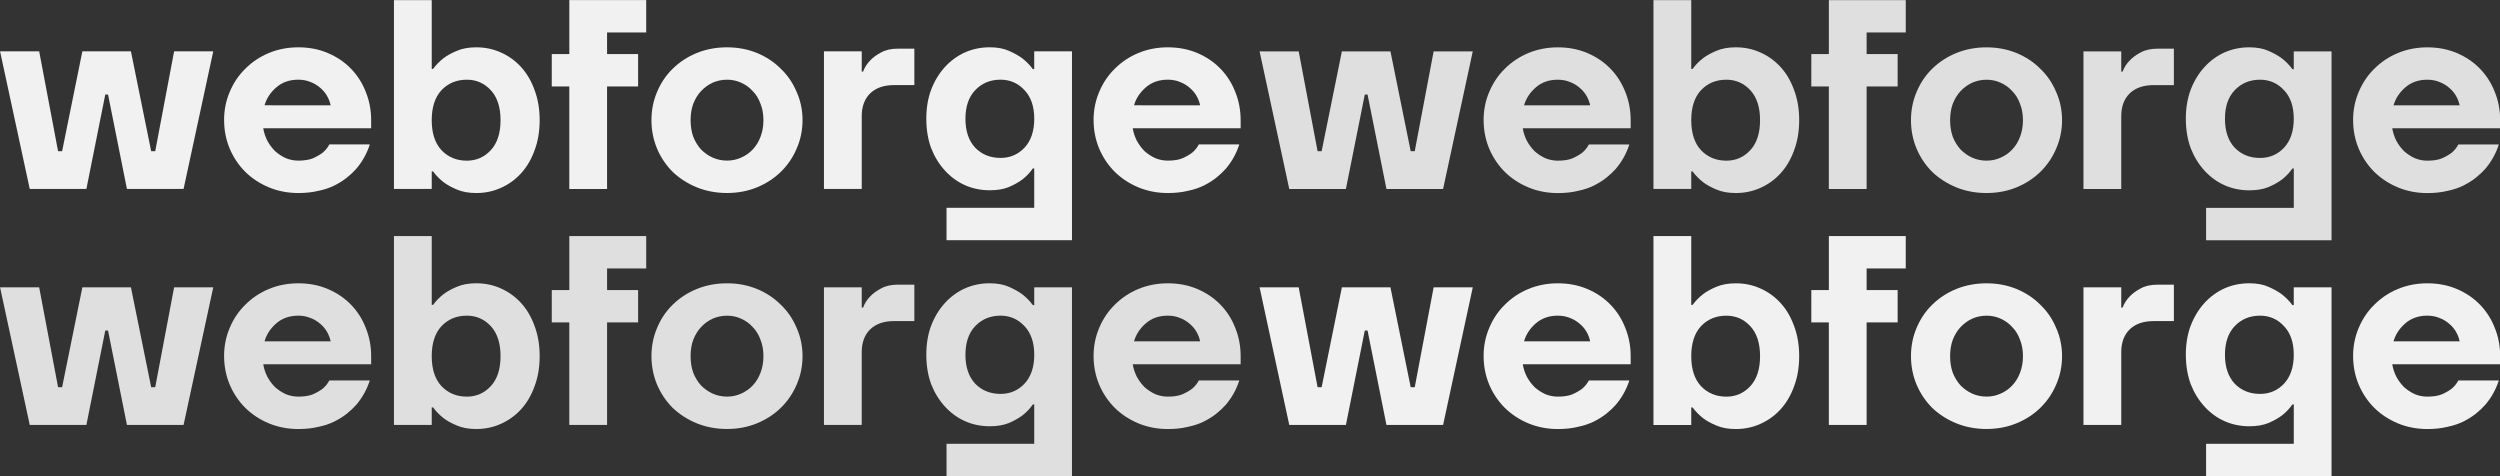 <?xml version="1.0" encoding="UTF-8" standalone="no"?>
<svg
   xmlns:dc="http://purl.org/dc/elements/1.1/"
   xmlns:cc="http://creativecommons.org/ns#"
   xmlns:rdf="http://www.w3.org/1999/02/22-rdf-syntax-ns#"
   xmlns:svg="http://www.w3.org/2000/svg"
   xmlns="http://www.w3.org/2000/svg"
   xmlns:sodipodi="http://sodipodi.sourceforge.net/DTD/sodipodi-0.dtd"
   xmlns:inkscape="http://www.inkscape.org/namespaces/inkscape"
   width="325.668mm"
   height="62.02mm"
   viewBox="0 0 325.668 62.02"
   version="1.1"
   id="svg8"
   inkscape:version="1.0.1 (c497b03c, 2020-09-10)"
   sodipodi:docname="pattern.svg">
  <rect x="0" y="0" width="325.668" height="62.02" fill="#333333" stroke="none"/>
  <defs
     id="defs2" />
  <sodipodi:namedview
     id="base"
     pagecolor="#ffffff"
     bordercolor="#666666"
     borderopacity="1.0"
     inkscape:pageopacity="0.0"
     inkscape:pageshadow="2"
     inkscape:zoom="0.35"
     inkscape:cx="586.66028"
     inkscape:cy="39.223513"
     inkscape:document-units="mm"
     inkscape:current-layer="layer1"
     inkscape:document-rotation="0"
     showgrid="false"
     inkscape:window-width="1439"
     inkscape:window-height="755"
     inkscape:window-x="0"
     inkscape:window-y="25"
     inkscape:window-maximized="0" />
  <g
     inkscape:label="Layer 1"
     inkscape:groupmode="layer"
     id="layer1"
     transform="translate(60.455,-84.182)">
    <g
       aria-label="webforge"
       id="text835"
       style="font-style:normal;font-variant:normal;font-weight:normal;font-stretch:normal;font-size:10.583px;line-height:1.25;font-family:TTFirsNeue-DemiBold;-inkscape-font-specification:TTFirsNeue-DemiBold;fill:#dfdfdf;fill-opacity:1;stroke:none;stroke-width:0.265"
       transform="matrix(3.321,0,0,3.321,-237.608,-263.434)">
      <path
         d="m 54.88,115.943 0.741,3.916 h 0.159 l 0.794,-3.916 h 1.905 l 0.794,3.916 h 0.159 l 0.741,-3.916 h 1.535 l -1.164,5.397 h -2.222 l -0.741,-3.704 H 57.473 l -0.741,3.704 h -2.222 l -1.164,-5.397 z"
         style="font-style:normal;font-variant:normal;font-weight:normal;font-stretch:normal;font-family:TTFirsNeue-DemiBold;-inkscape-font-specification:TTFirsNeue-DemiBold;fill:#dfdfdf;fill-opacity:1;stroke-width:0.265"
         id="path931" />
      <path
         d="m 62.133,118.642 q 0,-0.593 0.222,-1.111 0.222,-0.529 0.614,-0.91 0.392,-0.392 0.921,-0.614 0.54,-0.222 1.154,-0.222 0.635,0 1.154,0.222 0.529,0.222 0.91,0.614 0.381,0.392 0.582,0.91 0.212,0.519 0.212,1.111 v 0.318 h -4.233 q 0.042,0.254 0.159,0.487 0.127,0.233 0.307,0.413 0.191,0.169 0.423,0.275 0.233,0.095 0.487,0.095 0.36,0 0.582,-0.095 0.233,-0.106 0.381,-0.222 0.159,-0.138 0.254,-0.318 h 1.587 q -0.169,0.529 -0.529,0.953 -0.159,0.18 -0.37,0.349 -0.212,0.169 -0.487,0.307 -0.275,0.138 -0.635,0.212 -0.349,0.085 -0.783,0.085 -0.614,0 -1.154,-0.222 -0.529,-0.222 -0.921,-0.603 -0.392,-0.392 -0.614,-0.91 -0.222,-0.529 -0.222,-1.122 z m 4.18,-0.582 q -0.042,-0.201 -0.148,-0.381 -0.106,-0.18 -0.275,-0.318 -0.159,-0.138 -0.381,-0.222 -0.212,-0.085 -0.466,-0.085 -0.519,0 -0.868,0.307 -0.339,0.296 -0.455,0.699 z"
         style="font-style:normal;font-variant:normal;font-weight:normal;font-stretch:normal;font-family:TTFirsNeue-DemiBold;-inkscape-font-specification:TTFirsNeue-DemiBold;fill:#dfdfdf;fill-opacity:1;stroke-width:0.265"
         id="path933" />
      <path
         d="m 68.796,113.932 h 1.482 v 2.699 h 0.053 q 0.169,-0.233 0.413,-0.423 0.212,-0.159 0.519,-0.286 0.317,-0.138 0.762,-0.138 0.519,0 0.963,0.201 0.455,0.201 0.794,0.572 0.339,0.37 0.529,0.9 0.201,0.529 0.201,1.185 0,0.656 -0.201,1.185 -0.191,0.529 -0.529,0.9 -0.339,0.37 -0.794,0.572 -0.444,0.201 -0.963,0.201 -0.444,0 -0.762,-0.138 -0.307,-0.127 -0.519,-0.286 -0.243,-0.191 -0.413,-0.423 h -0.053 v 0.688 h -1.482 z m 1.482,4.71 q 0,0.762 0.381,1.175 0.392,0.413 0.995,0.413 0.561,0 0.942,-0.413 0.381,-0.413 0.381,-1.175 0,-0.762 -0.381,-1.175 -0.381,-0.413 -0.942,-0.413 -0.603,0 -0.995,0.413 -0.381,0.413 -0.381,1.175 z"
         style="font-style:normal;font-variant:normal;font-weight:normal;font-stretch:normal;font-family:TTFirsNeue-DemiBold;-inkscape-font-specification:TTFirsNeue-DemiBold;fill:#dfdfdf;fill-opacity:1;stroke-width:0.265"
         id="path935" />
      <path
         d="m 74.987,116.049 h 0.688 v -2.117 h 3.016 v 1.27 h -1.535 v 0.847 h 1.217 v 1.27 h -1.217 v 4.022 h -1.482 v -4.022 h -0.688 z"
         style="font-style:normal;font-variant:normal;font-weight:normal;font-stretch:normal;font-family:TTFirsNeue-DemiBold;-inkscape-font-specification:TTFirsNeue-DemiBold;fill:#dfdfdf;fill-opacity:1;stroke-width:0.265"
         id="path937" />
      <path
         d="m 78.897,118.642 q 0,-0.593 0.222,-1.111 0.222,-0.529 0.614,-0.91 0.402,-0.392 0.942,-0.614 0.55,-0.222 1.185,-0.222 0.635,0 1.175,0.222 0.54,0.222 0.931,0.614 0.402,0.381 0.624,0.91 0.233,0.519 0.233,1.111 0,0.593 -0.233,1.122 -0.222,0.519 -0.624,0.91 -0.392,0.381 -0.931,0.603 -0.54,0.222 -1.175,0.222 -0.635,0 -1.185,-0.222 -0.54,-0.222 -0.942,-0.603 -0.392,-0.392 -0.614,-0.91 -0.222,-0.529 -0.222,-1.122 z m 1.535,0 q 0,0.36 0.106,0.656 0.116,0.286 0.307,0.497 0.201,0.201 0.455,0.318 0.265,0.116 0.561,0.116 0.296,0 0.55,-0.116 0.265,-0.116 0.455,-0.318 0.201,-0.212 0.307,-0.497 0.116,-0.296 0.116,-0.656 0,-0.36 -0.116,-0.646 -0.106,-0.296 -0.307,-0.497 -0.19,-0.212 -0.455,-0.328 -0.254,-0.116 -0.55,-0.116 -0.296,0 -0.561,0.116 -0.254,0.116 -0.455,0.328 -0.19,0.201 -0.307,0.497 -0.106,0.286 -0.106,0.646 z"
         style="font-style:normal;font-variant:normal;font-weight:normal;font-stretch:normal;font-family:TTFirsNeue-DemiBold;-inkscape-font-specification:TTFirsNeue-DemiBold;fill:#dfdfdf;fill-opacity:1;stroke-width:0.265"
         id="path939" />
      <path
         d="m 85.663,115.943 h 1.482 v 0.794 h 0.053 q 0.095,-0.254 0.286,-0.445 0.159,-0.169 0.423,-0.307 0.265,-0.148 0.667,-0.148 h 0.635 v 1.429 H 88.415 q -0.603,0 -0.942,0.328 -0.328,0.328 -0.328,0.889 v 2.857 h -1.482 z"
         style="font-style:normal;font-variant:normal;font-weight:normal;font-stretch:normal;font-family:TTFirsNeue-DemiBold;-inkscape-font-specification:TTFirsNeue-DemiBold;fill:#dfdfdf;fill-opacity:1;stroke-width:0.265"
         id="path941" />
      <path
         d="m 89.678,118.589 q 0,-0.635 0.19,-1.143 0.201,-0.519 0.54,-0.889 0.339,-0.37 0.783,-0.572 0.455,-0.201 0.974,-0.201 0.444,0 0.751,0.138 0.317,0.138 0.529,0.296 0.243,0.19 0.413,0.423 h 0.053 v -0.699 H 95.392 v 7.408 h -4.921 v -1.27 h 3.44 v -1.545 h -0.053 q -0.169,0.243 -0.413,0.434 -0.212,0.159 -0.529,0.296 -0.307,0.127 -0.751,0.127 -0.519,0 -0.974,-0.201 -0.444,-0.201 -0.783,-0.572 -0.339,-0.37 -0.54,-0.878 -0.19,-0.519 -0.19,-1.154 z m 1.535,0 q 0,0.72 0.381,1.132 0.392,0.402 0.995,0.402 0.561,0 0.942,-0.402 0.381,-0.413 0.381,-1.132 0,-0.72 -0.381,-1.122 -0.381,-0.413 -0.942,-0.413 -0.603,0 -0.995,0.413 -0.381,0.402 -0.381,1.122 z"
         style="font-style:normal;font-variant:normal;font-weight:normal;font-stretch:normal;font-family:TTFirsNeue-DemiBold;-inkscape-font-specification:TTFirsNeue-DemiBold;fill:#dfdfdf;fill-opacity:1;stroke-width:0.265"
         id="path943" />
      <path
         d="m 96.239,118.642 q 0,-0.593 0.222,-1.111 0.222,-0.529 0.614,-0.91 0.392,-0.392 0.921,-0.614 0.54,-0.222 1.154,-0.222 0.635,0 1.154,0.222 0.529,0.222 0.91,0.614 0.381,0.392 0.582,0.91 0.212,0.519 0.212,1.111 v 0.318 h -4.233 q 0.042,0.254 0.159,0.487 0.127,0.233 0.307,0.413 0.19,0.169 0.423,0.275 0.233,0.095 0.487,0.095 0.36,0 0.582,-0.095 0.233,-0.106 0.381,-0.222 0.159,-0.138 0.254,-0.318 h 1.587 q -0.169,0.529 -0.529,0.953 -0.159,0.18 -0.37,0.349 -0.212,0.169 -0.487,0.307 -0.275,0.138 -0.635,0.212 -0.349,0.085 -0.783,0.085 -0.614,0 -1.154,-0.222 -0.529,-0.222 -0.921,-0.603 -0.392,-0.392 -0.614,-0.91 -0.222,-0.529 -0.222,-1.122 z m 4.18,-0.582 q -0.042,-0.201 -0.148,-0.381 -0.106,-0.18 -0.275,-0.318 -0.159,-0.138 -0.381,-0.222 -0.212,-0.085 -0.466,-0.085 -0.519,0 -0.868,0.307 -0.339,0.296 -0.455,0.699 z"
         style="font-style:normal;font-variant:normal;font-weight:normal;font-stretch:normal;font-family:TTFirsNeue-DemiBold;-inkscape-font-specification:TTFirsNeue-DemiBold;fill:#dfdfdf;fill-opacity:1;stroke-width:0.265"
         id="path945" />
    </g>
    <g
       aria-label="webforge"
       id="text869"
       style="font-style:normal;font-variant:normal;font-weight:normal;font-stretch:normal;font-size:10.583px;line-height:1.25;font-family:TTFirsNeue-DemiBold;-inkscape-font-specification:TTFirsNeue-DemiBold;fill:#f1f1f1;fill-opacity:1;stroke:none;stroke-width:0.265"
       transform="matrix(3.321,0,0,3.321,-237.608,-263.434)">
      <path
         d="m 104.285,115.944 0.741,3.916 h 0.159 l 0.794,-3.916 h 1.905 l 0.794,3.916 h 0.159 l 0.741,-3.916 h 1.535 l -1.164,5.397 h -2.222 l -0.741,-3.704 H 106.878 l -0.741,3.704 h -2.222 l -1.164,-5.397 z"
         style="font-style:normal;font-variant:normal;font-weight:normal;font-stretch:normal;font-family:TTFirsNeue-DemiBold;-inkscape-font-specification:TTFirsNeue-DemiBold;fill:#f1f1f1;fill-opacity:1;stroke-width:0.265"
         id="path948" />
      <path
         d="m 111.538,118.642 q 0,-0.593 0.222,-1.111 0.222,-0.529 0.614,-0.91 0.392,-0.392 0.921,-0.614 0.54,-0.222 1.154,-0.222 0.635,0 1.154,0.222 0.529,0.222 0.91,0.614 0.381,0.392 0.582,0.91 0.212,0.519 0.212,1.111 v 0.318 h -4.233 q 0.042,0.254 0.159,0.487 0.127,0.233 0.307,0.413 0.19,0.169 0.423,0.275 0.233,0.095 0.487,0.095 0.36,0 0.582,-0.095 0.233,-0.106 0.381,-0.222 0.159,-0.138 0.254,-0.318 h 1.587 q -0.169,0.529 -0.529,0.953 -0.159,0.18 -0.37,0.349 -0.212,0.169 -0.487,0.307 -0.275,0.138 -0.635,0.212 -0.349,0.085 -0.783,0.085 -0.614,0 -1.154,-0.222 -0.529,-0.222 -0.921,-0.603 -0.392,-0.392 -0.614,-0.91 -0.222,-0.529 -0.222,-1.122 z m 4.18,-0.582 q -0.042,-0.201 -0.148,-0.381 -0.106,-0.18 -0.275,-0.318 -0.159,-0.138 -0.381,-0.222 -0.212,-0.085 -0.466,-0.085 -0.519,0 -0.868,0.307 -0.339,0.296 -0.455,0.699 z"
         style="font-style:normal;font-variant:normal;font-weight:normal;font-stretch:normal;font-family:TTFirsNeue-DemiBold;-inkscape-font-specification:TTFirsNeue-DemiBold;fill:#f1f1f1;fill-opacity:1;stroke-width:0.265"
         id="path950" />
      <path
         d="m 118.201,113.933 h 1.482 v 2.699 h 0.053 q 0.169,-0.233 0.413,-0.423 0.212,-0.159 0.519,-0.286 0.318,-0.138 0.762,-0.138 0.519,0 0.963,0.201 0.455,0.201 0.794,0.572 0.339,0.37 0.529,0.9 0.201,0.529 0.201,1.185 0,0.656 -0.201,1.185 -0.191,0.529 -0.529,0.9 -0.339,0.37 -0.794,0.572 -0.445,0.201 -0.963,0.201 -0.445,0 -0.762,-0.138 -0.307,-0.127 -0.519,-0.286 -0.243,-0.191 -0.413,-0.423 h -0.053 v 0.688 h -1.482 z m 1.482,4.71 q 0,0.762 0.381,1.175 0.392,0.413 0.995,0.413 0.561,0 0.942,-0.413 0.381,-0.413 0.381,-1.175 0,-0.762 -0.381,-1.175 -0.381,-0.413 -0.942,-0.413 -0.603,0 -0.995,0.413 -0.381,0.413 -0.381,1.175 z"
         style="font-style:normal;font-variant:normal;font-weight:normal;font-stretch:normal;font-family:TTFirsNeue-DemiBold;-inkscape-font-specification:TTFirsNeue-DemiBold;fill:#f1f1f1;fill-opacity:1;stroke-width:0.265"
         id="path952" />
      <path
         d="m 124.393,116.049 h 0.688 v -2.117 h 3.016 v 1.27 h -1.535 v 0.847 h 1.217 v 1.27 h -1.217 v 4.022 h -1.482 v -4.022 h -0.688 z"
         style="font-style:normal;font-variant:normal;font-weight:normal;font-stretch:normal;font-family:TTFirsNeue-DemiBold;-inkscape-font-specification:TTFirsNeue-DemiBold;fill:#f1f1f1;fill-opacity:1;stroke-width:0.265"
         id="path954" />
      <path
         d="m 128.302,118.642 q 0,-0.593 0.222,-1.111 0.222,-0.529 0.614,-0.91 0.402,-0.392 0.942,-0.614 0.55,-0.222 1.185,-0.222 0.635,0 1.175,0.222 0.54,0.222 0.931,0.614 0.402,0.381 0.624,0.91 0.233,0.519 0.233,1.111 0,0.593 -0.233,1.122 -0.222,0.519 -0.624,0.91 -0.392,0.381 -0.931,0.603 -0.54,0.222 -1.175,0.222 -0.635,0 -1.185,-0.222 -0.54,-0.222 -0.942,-0.603 -0.392,-0.392 -0.614,-0.91 -0.222,-0.529 -0.222,-1.122 z m 1.535,0 q 0,0.36 0.106,0.656 0.116,0.286 0.307,0.497 0.201,0.201 0.455,0.318 0.265,0.116 0.561,0.116 0.296,0 0.55,-0.116 0.265,-0.116 0.455,-0.318 0.201,-0.212 0.307,-0.497 0.116,-0.296 0.116,-0.656 0,-0.36 -0.116,-0.646 -0.106,-0.296 -0.307,-0.497 -0.191,-0.212 -0.455,-0.328 -0.254,-0.116 -0.55,-0.116 -0.296,0 -0.561,0.116 -0.254,0.116 -0.455,0.328 -0.191,0.201 -0.307,0.497 -0.106,0.286 -0.106,0.646 z"
         style="font-style:normal;font-variant:normal;font-weight:normal;font-stretch:normal;font-family:TTFirsNeue-DemiBold;-inkscape-font-specification:TTFirsNeue-DemiBold;fill:#f1f1f1;fill-opacity:1;stroke-width:0.265"
         id="path956" />
      <path
         d="m 135.068,115.944 h 1.482 v 0.794 h 0.053 q 0.095,-0.254 0.286,-0.445 0.159,-0.169 0.423,-0.307 0.265,-0.148 0.667,-0.148 h 0.635 v 1.429 h -0.794 q -0.603,0 -0.942,0.328 -0.328,0.328 -0.328,0.889 v 2.857 h -1.482 z"
         style="font-style:normal;font-variant:normal;font-weight:normal;font-stretch:normal;font-family:TTFirsNeue-DemiBold;-inkscape-font-specification:TTFirsNeue-DemiBold;fill:#f1f1f1;fill-opacity:1;stroke-width:0.265"
         id="path958" />
      <path
         d="m 139.083,118.589 q 0,-0.635 0.191,-1.143 0.201,-0.519 0.54,-0.889 0.339,-0.37 0.783,-0.572 0.455,-0.201 0.974,-0.201 0.444,0 0.751,0.138 0.318,0.138 0.529,0.296 0.243,0.191 0.413,0.423 h 0.053 v -0.699 h 1.482 v 7.408 h -4.921 v -1.27 h 3.44 v -1.545 h -0.053 q -0.169,0.243 -0.413,0.434 -0.212,0.159 -0.529,0.296 -0.307,0.127 -0.751,0.127 -0.519,0 -0.974,-0.201 -0.445,-0.201 -0.783,-0.572 -0.339,-0.37 -0.54,-0.878 -0.191,-0.519 -0.191,-1.154 z m 1.535,0 q 0,0.72 0.381,1.132 0.392,0.402 0.995,0.402 0.561,0 0.942,-0.402 0.381,-0.413 0.381,-1.132 0,-0.72 -0.381,-1.122 -0.381,-0.413 -0.942,-0.413 -0.603,0 -0.995,0.413 -0.381,0.402 -0.381,1.122 z"
         style="font-style:normal;font-variant:normal;font-weight:normal;font-stretch:normal;font-family:TTFirsNeue-DemiBold;-inkscape-font-specification:TTFirsNeue-DemiBold;fill:#f1f1f1;fill-opacity:1;stroke-width:0.265"
         id="path960" />
      <path
         d="m 145.644,118.642 q 0,-0.593 0.222,-1.111 0.222,-0.529 0.614,-0.91 0.392,-0.392 0.921,-0.614 0.54,-0.222 1.154,-0.222 0.635,0 1.154,0.222 0.529,0.222 0.91,0.614 0.381,0.392 0.582,0.91 0.212,0.519 0.212,1.111 v 0.318 h -4.233 q 0.042,0.254 0.159,0.487 0.127,0.233 0.307,0.413 0.191,0.169 0.423,0.275 0.233,0.095 0.487,0.095 0.36,0 0.582,-0.095 0.233,-0.106 0.381,-0.222 0.159,-0.138 0.254,-0.318 h 1.587 q -0.169,0.529 -0.529,0.953 -0.159,0.18 -0.37,0.349 -0.212,0.169 -0.487,0.307 -0.275,0.138 -0.635,0.212 -0.349,0.085 -0.783,0.085 -0.614,0 -1.154,-0.222 -0.529,-0.222 -0.921,-0.603 -0.392,-0.392 -0.614,-0.91 -0.222,-0.529 -0.222,-1.122 z m 4.18,-0.582 q -0.042,-0.201 -0.148,-0.381 -0.106,-0.18 -0.275,-0.318 -0.159,-0.138 -0.381,-0.222 -0.212,-0.085 -0.466,-0.085 -0.519,0 -0.868,0.307 -0.339,0.296 -0.455,0.699 z"
         style="font-style:normal;font-variant:normal;font-weight:normal;font-stretch:normal;font-family:TTFirsNeue-DemiBold;-inkscape-font-specification:TTFirsNeue-DemiBold;fill:#f1f1f1;fill-opacity:1;stroke-width:0.265"
         id="path962" />
    </g>
    <g
       aria-label="webforge"
       id="text873"
       style="font-style:normal;font-variant:normal;font-weight:normal;font-stretch:normal;font-size:10.583px;line-height:1.25;font-family:TTFirsNeue-DemiBold;-inkscape-font-specification:TTFirsNeue-DemiBold;fill:#f1f1f1;fill-opacity:1;stroke:none;stroke-width:0.265"
       transform="matrix(3.321,0,0,3.321,-237.608,-265.93)">
      <path
         d="m 54.88,107.438 0.741,3.916 h 0.159 l 0.794,-3.916 h 1.905 l 0.794,3.916 h 0.159 l 0.741,-3.916 h 1.535 l -1.164,5.397 h -2.222 l -0.741,-3.704 H 57.473 l -0.741,3.704 h -2.222 l -1.164,-5.397 z"
         style="font-style:normal;font-variant:normal;font-weight:normal;font-stretch:normal;font-family:TTFirsNeue-DemiBold;-inkscape-font-specification:TTFirsNeue-DemiBold;fill:#f1f1f1;fill-opacity:1;stroke-width:0.265"
         id="path965" />
      <path
         d="m 62.133,110.137 q 0,-0.593 0.222,-1.111 0.222,-0.529 0.614,-0.91 0.392,-0.392 0.921,-0.614 0.54,-0.222 1.154,-0.222 0.635,0 1.154,0.222 0.529,0.222 0.91,0.614 0.381,0.392 0.582,0.91 0.212,0.519 0.212,1.111 v 0.317 h -4.233 q 0.042,0.254 0.159,0.487 0.127,0.233 0.307,0.413 0.191,0.169 0.423,0.275 0.233,0.095 0.487,0.095 0.36,0 0.582,-0.095 0.233,-0.106 0.381,-0.222 0.159,-0.138 0.254,-0.318 h 1.587 q -0.169,0.529 -0.529,0.953 -0.159,0.18 -0.37,0.349 -0.212,0.169 -0.487,0.307 -0.275,0.138 -0.635,0.212 -0.349,0.085 -0.783,0.085 -0.614,0 -1.154,-0.222 -0.529,-0.222 -0.921,-0.603 -0.392,-0.392 -0.614,-0.91 -0.222,-0.529 -0.222,-1.122 z m 4.18,-0.582 q -0.042,-0.201 -0.148,-0.381 -0.106,-0.18 -0.275,-0.318 -0.159,-0.138 -0.381,-0.222 -0.212,-0.085 -0.466,-0.085 -0.519,0 -0.868,0.307 -0.339,0.296 -0.455,0.698 z"
         style="font-style:normal;font-variant:normal;font-weight:normal;font-stretch:normal;font-family:TTFirsNeue-DemiBold;-inkscape-font-specification:TTFirsNeue-DemiBold;fill:#f1f1f1;fill-opacity:1;stroke-width:0.265"
         id="path967" />
      <path
         d="m 68.796,105.428 h 1.482 v 2.699 h 0.053 q 0.169,-0.233 0.413,-0.423 0.212,-0.159 0.519,-0.286 0.317,-0.138 0.762,-0.138 0.519,0 0.963,0.201 0.455,0.201 0.794,0.572 0.339,0.37 0.529,0.9 0.201,0.529 0.201,1.185 0,0.656 -0.201,1.185 -0.191,0.529 -0.529,0.9 -0.339,0.37 -0.794,0.571 -0.444,0.201 -0.963,0.201 -0.444,0 -0.762,-0.138 -0.307,-0.127 -0.519,-0.286 -0.243,-0.19 -0.413,-0.423 h -0.053 v 0.688 h -1.482 z m 1.482,4.71 q 0,0.762 0.381,1.175 0.392,0.413 0.995,0.413 0.561,0 0.942,-0.413 0.381,-0.413 0.381,-1.175 0,-0.762 -0.381,-1.175 -0.381,-0.413 -0.942,-0.413 -0.603,0 -0.995,0.413 -0.381,0.413 -0.381,1.175 z"
         style="font-style:normal;font-variant:normal;font-weight:normal;font-stretch:normal;font-family:TTFirsNeue-DemiBold;-inkscape-font-specification:TTFirsNeue-DemiBold;fill:#f1f1f1;fill-opacity:1;stroke-width:0.265"
         id="path969" />
      <path
         d="m 74.987,107.544 h 0.688 v -2.117 h 3.016 v 1.27 h -1.535 v 0.847 h 1.217 v 1.27 h -1.217 v 4.022 h -1.482 v -4.022 h -0.688 z"
         style="font-style:normal;font-variant:normal;font-weight:normal;font-stretch:normal;font-family:TTFirsNeue-DemiBold;-inkscape-font-specification:TTFirsNeue-DemiBold;fill:#f1f1f1;fill-opacity:1;stroke-width:0.265"
         id="path971" />
      <path
         d="m 78.897,110.137 q 0,-0.593 0.222,-1.111 0.222,-0.529 0.614,-0.91 0.402,-0.392 0.942,-0.614 0.55,-0.222 1.185,-0.222 0.635,0 1.175,0.222 0.54,0.222 0.931,0.614 0.402,0.381 0.624,0.91 0.233,0.519 0.233,1.111 0,0.593 -0.233,1.122 -0.222,0.519 -0.624,0.91 -0.392,0.381 -0.931,0.603 -0.54,0.222 -1.175,0.222 -0.635,0 -1.185,-0.222 -0.54,-0.222 -0.942,-0.603 -0.392,-0.392 -0.614,-0.91 -0.222,-0.529 -0.222,-1.122 z m 1.535,0 q 0,0.36 0.106,0.656 0.116,0.286 0.307,0.497 0.201,0.201 0.455,0.317 0.265,0.116 0.561,0.116 0.296,0 0.55,-0.116 0.265,-0.116 0.455,-0.317 0.201,-0.212 0.307,-0.497 0.116,-0.296 0.116,-0.656 0,-0.36 -0.116,-0.646 -0.106,-0.296 -0.307,-0.497 -0.19,-0.212 -0.455,-0.328 -0.254,-0.116 -0.55,-0.116 -0.296,0 -0.561,0.116 -0.254,0.116 -0.455,0.328 -0.19,0.201 -0.307,0.497 -0.106,0.286 -0.106,0.646 z"
         style="font-style:normal;font-variant:normal;font-weight:normal;font-stretch:normal;font-family:TTFirsNeue-DemiBold;-inkscape-font-specification:TTFirsNeue-DemiBold;fill:#f1f1f1;fill-opacity:1;stroke-width:0.265"
         id="path973" />
      <path
         d="m 85.663,107.438 h 1.482 v 0.794 h 0.053 q 0.095,-0.254 0.286,-0.445 0.159,-0.169 0.423,-0.307 0.265,-0.148 0.667,-0.148 h 0.635 v 1.429 H 88.415 q -0.603,0 -0.942,0.328 -0.328,0.328 -0.328,0.889 v 2.857 h -1.482 z"
         style="font-style:normal;font-variant:normal;font-weight:normal;font-stretch:normal;font-family:TTFirsNeue-DemiBold;-inkscape-font-specification:TTFirsNeue-DemiBold;fill:#f1f1f1;fill-opacity:1;stroke-width:0.265"
         id="path975" />
      <path
         d="m 89.678,110.084 q 0,-0.635 0.19,-1.143 0.201,-0.519 0.54,-0.889 0.339,-0.37 0.783,-0.572 0.455,-0.201 0.974,-0.201 0.444,0 0.751,0.138 0.317,0.138 0.529,0.296 0.243,0.191 0.413,0.423 h 0.053 v -0.699 H 95.392 v 7.408 h -4.921 v -1.27 h 3.44 v -1.545 h -0.053 q -0.169,0.243 -0.413,0.434 -0.212,0.159 -0.529,0.296 -0.307,0.127 -0.751,0.127 -0.519,0 -0.974,-0.201 -0.444,-0.201 -0.783,-0.572 -0.339,-0.37 -0.54,-0.878 -0.19,-0.519 -0.19,-1.154 z m 1.535,0 q 0,0.72 0.381,1.132 0.392,0.402 0.995,0.402 0.561,0 0.942,-0.402 0.381,-0.413 0.381,-1.132 0,-0.72 -0.381,-1.122 -0.381,-0.413 -0.942,-0.413 -0.603,0 -0.995,0.413 -0.381,0.402 -0.381,1.122 z"
         style="font-style:normal;font-variant:normal;font-weight:normal;font-stretch:normal;font-family:TTFirsNeue-DemiBold;-inkscape-font-specification:TTFirsNeue-DemiBold;fill:#f1f1f1;fill-opacity:1;stroke-width:0.265"
         id="path977" />
      <path
         d="m 96.239,110.137 q 0,-0.593 0.222,-1.111 0.222,-0.529 0.614,-0.91 0.392,-0.392 0.921,-0.614 0.54,-0.222 1.154,-0.222 0.635,0 1.154,0.222 0.529,0.222 0.91,0.614 0.381,0.392 0.582,0.91 0.212,0.519 0.212,1.111 v 0.317 h -4.233 q 0.042,0.254 0.159,0.487 0.127,0.233 0.307,0.413 0.19,0.169 0.423,0.275 0.233,0.095 0.487,0.095 0.36,0 0.582,-0.095 0.233,-0.106 0.381,-0.222 0.159,-0.138 0.254,-0.318 h 1.587 q -0.169,0.529 -0.529,0.953 -0.159,0.18 -0.37,0.349 -0.212,0.169 -0.487,0.307 -0.275,0.138 -0.635,0.212 -0.349,0.085 -0.783,0.085 -0.614,0 -1.154,-0.222 -0.529,-0.222 -0.921,-0.603 -0.392,-0.392 -0.614,-0.91 -0.222,-0.529 -0.222,-1.122 z m 4.18,-0.582 q -0.042,-0.201 -0.148,-0.381 -0.106,-0.18 -0.275,-0.318 -0.159,-0.138 -0.381,-0.222 -0.212,-0.085 -0.466,-0.085 -0.519,0 -0.868,0.307 -0.339,0.296 -0.455,0.698 z"
         style="font-style:normal;font-variant:normal;font-weight:normal;font-stretch:normal;font-family:TTFirsNeue-DemiBold;-inkscape-font-specification:TTFirsNeue-DemiBold;fill:#f1f1f1;fill-opacity:1;stroke-width:0.265"
         id="path979" />
    </g>
    <g
       aria-label="webforge"
       id="text877"
       style="font-style:normal;font-variant:normal;font-weight:normal;font-stretch:normal;font-size:10.583px;line-height:1.25;font-family:TTFirsNeue-DemiBold;-inkscape-font-specification:TTFirsNeue-DemiBold;fill:#dfdfdf;fill-opacity:1;stroke:none;stroke-width:0.265"
       transform="matrix(3.321,0,0,3.321,-237.608,-265.93)">
      <path
         d="m 104.285,107.439 0.741,3.916 h 0.159 l 0.794,-3.916 h 1.905 l 0.794,3.916 h 0.159 l 0.741,-3.916 h 1.535 l -1.164,5.397 h -2.222 l -0.741,-3.704 H 106.878 l -0.741,3.704 h -2.222 l -1.164,-5.397 z"
         style="font-style:normal;font-variant:normal;font-weight:normal;font-stretch:normal;font-family:TTFirsNeue-DemiBold;-inkscape-font-specification:TTFirsNeue-DemiBold;fill:#dfdfdf;fill-opacity:1;stroke-width:0.265"
         id="path982" />
      <path
         d="m 111.538,110.138 q 0,-0.593 0.222,-1.111 0.222,-0.529 0.614,-0.91 0.392,-0.392 0.921,-0.614 0.54,-0.222 1.154,-0.222 0.635,0 1.154,0.222 0.529,0.222 0.91,0.614 0.381,0.392 0.582,0.91 0.212,0.519 0.212,1.111 v 0.318 h -4.233 q 0.042,0.254 0.159,0.487 0.127,0.233 0.307,0.413 0.19,0.169 0.423,0.275 0.233,0.095 0.487,0.095 0.36,0 0.582,-0.095 0.233,-0.106 0.381,-0.222 0.159,-0.138 0.254,-0.318 h 1.587 q -0.169,0.529 -0.529,0.953 -0.159,0.18 -0.37,0.349 -0.212,0.169 -0.487,0.307 -0.275,0.138 -0.635,0.212 -0.349,0.085 -0.783,0.085 -0.614,0 -1.154,-0.222 -0.529,-0.222 -0.921,-0.603 -0.392,-0.392 -0.614,-0.91 -0.222,-0.529 -0.222,-1.122 z m 4.18,-0.582 q -0.042,-0.201 -0.148,-0.381 -0.106,-0.18 -0.275,-0.318 -0.159,-0.138 -0.381,-0.222 -0.212,-0.085 -0.466,-0.085 -0.519,0 -0.868,0.307 -0.339,0.296 -0.455,0.698 z"
         style="font-style:normal;font-variant:normal;font-weight:normal;font-stretch:normal;font-family:TTFirsNeue-DemiBold;-inkscape-font-specification:TTFirsNeue-DemiBold;fill:#dfdfdf;fill-opacity:1;stroke-width:0.265"
         id="path984" />
      <path
         d="m 118.201,105.428 h 1.482 v 2.699 h 0.053 q 0.169,-0.233 0.413,-0.423 0.212,-0.159 0.519,-0.286 0.318,-0.138 0.762,-0.138 0.519,0 0.963,0.201 0.455,0.201 0.794,0.572 0.339,0.37 0.529,0.9 0.201,0.529 0.201,1.185 0,0.656 -0.201,1.185 -0.191,0.529 -0.529,0.9 -0.339,0.37 -0.794,0.571 -0.445,0.201 -0.963,0.201 -0.445,0 -0.762,-0.138 -0.307,-0.127 -0.519,-0.286 -0.243,-0.191 -0.413,-0.423 h -0.053 v 0.688 h -1.482 z m 1.482,4.71 q 0,0.762 0.381,1.175 0.392,0.413 0.995,0.413 0.561,0 0.942,-0.413 0.381,-0.413 0.381,-1.175 0,-0.762 -0.381,-1.175 -0.381,-0.413 -0.942,-0.413 -0.603,0 -0.995,0.413 -0.381,0.413 -0.381,1.175 z"
         style="font-style:normal;font-variant:normal;font-weight:normal;font-stretch:normal;font-family:TTFirsNeue-DemiBold;-inkscape-font-specification:TTFirsNeue-DemiBold;fill:#dfdfdf;fill-opacity:1;stroke-width:0.265"
         id="path986" />
      <path
         d="m 124.393,107.545 h 0.688 v -2.117 h 3.016 v 1.27 h -1.535 v 0.847 h 1.217 v 1.27 h -1.217 v 4.022 h -1.482 v -4.022 h -0.688 z"
         style="font-style:normal;font-variant:normal;font-weight:normal;font-stretch:normal;font-family:TTFirsNeue-DemiBold;-inkscape-font-specification:TTFirsNeue-DemiBold;fill:#dfdfdf;fill-opacity:1;stroke-width:0.265"
         id="path988" />
      <path
         d="m 128.302,110.138 q 0,-0.593 0.222,-1.111 0.222,-0.529 0.614,-0.91 0.402,-0.392 0.942,-0.614 0.55,-0.222 1.185,-0.222 0.635,0 1.175,0.222 0.54,0.222 0.931,0.614 0.402,0.381 0.624,0.91 0.233,0.519 0.233,1.111 0,0.593 -0.233,1.122 -0.222,0.519 -0.624,0.91 -0.392,0.381 -0.931,0.603 -0.54,0.222 -1.175,0.222 -0.635,0 -1.185,-0.222 -0.54,-0.222 -0.942,-0.603 -0.392,-0.392 -0.614,-0.91 -0.222,-0.529 -0.222,-1.122 z m 1.535,0 q 0,0.36 0.106,0.656 0.116,0.286 0.307,0.497 0.201,0.201 0.455,0.318 0.265,0.116 0.561,0.116 0.296,0 0.55,-0.116 0.265,-0.116 0.455,-0.318 0.201,-0.212 0.307,-0.497 0.116,-0.296 0.116,-0.656 0,-0.36 -0.116,-0.646 -0.106,-0.296 -0.307,-0.497 -0.191,-0.212 -0.455,-0.328 -0.254,-0.116 -0.55,-0.116 -0.296,0 -0.561,0.116 -0.254,0.116 -0.455,0.328 -0.191,0.201 -0.307,0.497 -0.106,0.286 -0.106,0.646 z"
         style="font-style:normal;font-variant:normal;font-weight:normal;font-stretch:normal;font-family:TTFirsNeue-DemiBold;-inkscape-font-specification:TTFirsNeue-DemiBold;fill:#dfdfdf;fill-opacity:1;stroke-width:0.265"
         id="path990" />
      <path
         d="m 135.068,107.439 h 1.482 v 0.794 h 0.053 q 0.095,-0.254 0.286,-0.445 0.159,-0.169 0.423,-0.307 0.265,-0.148 0.667,-0.148 h 0.635 v 1.429 h -0.794 q -0.603,0 -0.942,0.328 -0.328,0.328 -0.328,0.889 v 2.857 h -1.482 z"
         style="font-style:normal;font-variant:normal;font-weight:normal;font-stretch:normal;font-family:TTFirsNeue-DemiBold;-inkscape-font-specification:TTFirsNeue-DemiBold;fill:#dfdfdf;fill-opacity:1;stroke-width:0.265"
         id="path992" />
      <path
         d="m 139.083,110.085 q 0,-0.635 0.191,-1.143 0.201,-0.519 0.54,-0.889 0.339,-0.37 0.783,-0.572 0.455,-0.201 0.974,-0.201 0.444,0 0.751,0.138 0.318,0.138 0.529,0.296 0.243,0.191 0.413,0.423 h 0.053 v -0.698 h 1.482 v 7.408 h -4.921 v -1.27 h 3.44 v -1.545 h -0.053 q -0.169,0.243 -0.413,0.434 -0.212,0.159 -0.529,0.296 -0.307,0.127 -0.751,0.127 -0.519,0 -0.974,-0.201 -0.445,-0.201 -0.783,-0.572 -0.339,-0.37 -0.54,-0.878 -0.191,-0.519 -0.191,-1.154 z m 1.535,0 q 0,0.72 0.381,1.132 0.392,0.402 0.995,0.402 0.561,0 0.942,-0.402 0.381,-0.413 0.381,-1.132 0,-0.72 -0.381,-1.122 -0.381,-0.413 -0.942,-0.413 -0.603,0 -0.995,0.413 -0.381,0.402 -0.381,1.122 z"
         style="font-style:normal;font-variant:normal;font-weight:normal;font-stretch:normal;font-family:TTFirsNeue-DemiBold;-inkscape-font-specification:TTFirsNeue-DemiBold;fill:#dfdfdf;fill-opacity:1;stroke-width:0.265"
         id="path994" />
      <path
         d="m 145.644,110.138 q 0,-0.593 0.222,-1.111 0.222,-0.529 0.614,-0.91 0.392,-0.392 0.921,-0.614 0.54,-0.222 1.154,-0.222 0.635,0 1.154,0.222 0.529,0.222 0.91,0.614 0.381,0.392 0.582,0.91 0.212,0.519 0.212,1.111 v 0.318 h -4.233 q 0.042,0.254 0.159,0.487 0.127,0.233 0.307,0.413 0.191,0.169 0.423,0.275 0.233,0.095 0.487,0.095 0.36,0 0.582,-0.095 0.233,-0.106 0.381,-0.222 0.159,-0.138 0.254,-0.318 h 1.587 q -0.169,0.529 -0.529,0.953 -0.159,0.18 -0.37,0.349 -0.212,0.169 -0.487,0.307 -0.275,0.138 -0.635,0.212 -0.349,0.085 -0.783,0.085 -0.614,0 -1.154,-0.222 -0.529,-0.222 -0.921,-0.603 -0.392,-0.392 -0.614,-0.91 -0.222,-0.529 -0.222,-1.122 z m 4.18,-0.582 q -0.042,-0.201 -0.148,-0.381 -0.106,-0.18 -0.275,-0.318 -0.159,-0.138 -0.381,-0.222 -0.212,-0.085 -0.466,-0.085 -0.519,0 -0.868,0.307 -0.339,0.296 -0.455,0.698 z"
         style="font-style:normal;font-variant:normal;font-weight:normal;font-stretch:normal;font-family:TTFirsNeue-DemiBold;-inkscape-font-specification:TTFirsNeue-DemiBold;fill:#dfdfdf;fill-opacity:1;stroke-width:0.265"
         id="path996" />
    </g>
  </g>
</svg>

